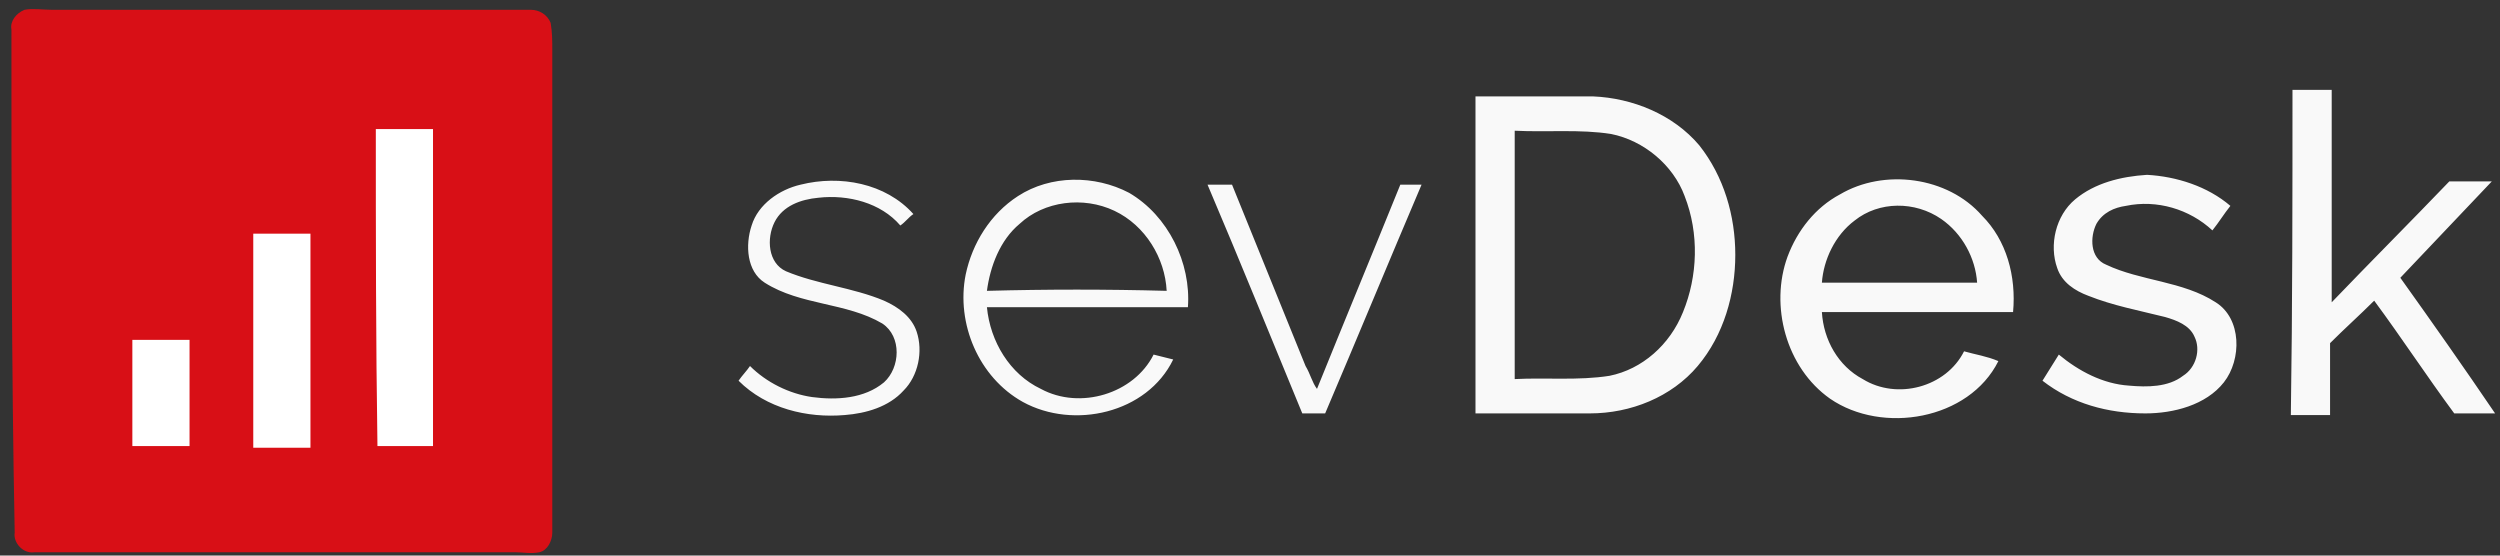 <?xml version="1.0" encoding="UTF-8" standalone="no"?>
<svg
   xml:space="preserve"
   id="prefix__Layer_1"
   x="0"
   y="0"
   enable-background="new 0 0 153 34"
   version="1.1"
   viewBox="0 0 153 34"
   sodipodi:docname="sevdesk-logo-inverted.svg"
   inkscape:version="1.1.2 (b8e25be8, 2022-02-05)"
   xmlns:inkscape="http://www.inkscape.org/namespaces/inkscape"
   xmlns:sodipodi="http://sodipodi.sourceforge.net/DTD/sodipodi-0.dtd"
   xmlns="http://www.w3.org/2000/svg"
   xmlns:svg="http://www.w3.org/2000/svg"><rect x="0" y="0" width="153" height="34" fill="#333333" stroke="none"/><defs
     id="defs63" /><sodipodi:namedview
     id="namedview61"
     pagecolor="#ffffff"
     bordercolor="#666666"
     borderopacity="1.0"
     inkscape:pageshadow="2"
     inkscape:pageopacity="0.0"
     inkscape:pagecheckerboard="0"
     showgrid="false"
     inkscape:zoom="7.4705882"
     inkscape:cx="80.783465"
     inkscape:cy="17"
     inkscape:window-width="1512"
     inkscape:window-height="916"
     inkscape:window-x="0"
     inkscape:window-y="38"
     inkscape:window-maximized="0"
     inkscape:current-layer="prefix__Pricing-04" /><g
     id="prefix__Price"><g
       id="prefix__Pricing-04"
       transform="translate(-136 -19)"><g
         id="prefix__Header"><g
           id="prefix__sevdesk-logo"
           transform="translate(136 19)"><path
             id="prefix__Shape"
             d="M1.5.6C2 .5 2.6.6 3.2.6h29.3c.5 0 1 .3 1.2.8.1.6.1 1.1.1 1.7v29.5c0 .5-.3 1.1-.8 1.2-.5.1-1 0-1.4 0H2.1c-.7.1-1.3-.6-1.2-1.2C.7 22.3.7 12.1.7 1.8c-.1-.5.3-1 .8-1.2z"
             style="fill:#d80f16" /><path
             id="prefix__Shape_1_"
             d="M140.3 5.5h2.4v13c2.4-2.5 4.8-4.9 7.2-7.4h2.6c-1.9 2-3.7 3.9-5.6 5.9 2 2.8 3.9 5.5 5.8 8.3h-2.5c-1.7-2.3-3.2-4.6-4.9-6.9-.9.9-1.8 1.7-2.7 2.6v4.4h-2.4c.1-6.7.1-13.3.1-19.9zm-34.1 10.1c0 2.4-.7 4.9-2.3 6.8-1.6 1.9-4.1 2.9-6.6 2.9h-7V5.9h7.2c2.4.1 4.9 1.1 6.5 3 1.5 1.9 2.2 4.3 2.2 6.7zm-3.1-3.6c-.7-1.9-2.5-3.4-4.5-3.8-1.9-.3-3.9-.1-5.9-.2v15.2c1.9-.1 3.9.1 5.8-.2 2-.4 3.7-1.9 4.5-3.9.9-2.2 1-4.8.1-7.1zm23.9.2c-1.2 1-1.6 2.8-1.1 4.2.3.9 1.1 1.4 1.9 1.7 1.5.6 3.1.9 4.7 1.3.7.2 1.5.5 1.8 1.2.4.8.1 1.9-.7 2.4-.9.7-2.2.7-3.3.6-1.6-.1-3.1-.9-4.3-1.9-.3.5-.7 1.1-1 1.6 1.8 1.4 4 2 6.3 2 1.7 0 3.7-.5 4.8-1.9s1.1-3.9-.5-4.9c-2-1.3-4.6-1.3-6.7-2.3-1-.4-1-1.7-.6-2.5.4-.7 1.1-1 1.8-1.1 1.9-.4 3.9.2 5.3 1.5.4-.5.7-1 1.1-1.5-1.4-1.2-3.3-1.8-5.1-1.9-1.6.1-3.2.5-4.4 1.5zm-78-.9c-1.3.3-2.6 1.2-3 2.5-.4 1.2-.3 2.8.8 3.5 2.2 1.4 5 1.2 7.2 2.5 1.2.8 1.1 2.7.1 3.6-1.2 1-2.9 1.1-4.4.9-1.4-.2-2.8-.9-3.8-1.9-.2.3-.5.6-.7.9 1.7 1.7 4.2 2.3 6.5 2.1 1.3-.1 2.7-.5 3.6-1.5.9-.9 1.2-2.4.8-3.6-.3-.9-1.1-1.5-2-1.9-1.9-.8-4.1-1-6-1.8-1.1-.5-1.2-2-.7-3s1.6-1.4 2.7-1.5c1.8-.2 3.8.3 5 1.7.3-.2.5-.5.8-.7-1.7-1.9-4.5-2.4-6.9-1.8zm24.9 0c2 4.7 3.9 9.4 5.8 14h1.4c2-4.7 3.9-9.3 5.9-14h-1.3c-1.7 4.2-3.4 8.3-5.1 12.5-.3-.4-.4-.9-.7-1.4l-4.5-11.1h-1.5zm-1.2 7.5H60.4c.2 2.1 1.4 4.1 3.3 5 2.4 1.3 5.7.3 6.9-2.1l1.2.3c-1.6 3.3-6.1 4.3-9.2 2.6-2.7-1.5-4.1-4.8-3.5-7.8.4-1.9 1.5-3.7 3.2-4.8 2-1.3 4.7-1.3 6.8-.2 2.4 1.4 3.8 4.3 3.6 7zm-1.3-1c-.1-2-1.3-4-3.2-4.9-1.9-.9-4.3-.6-5.8.8-1.2 1-1.8 2.6-2 4.1 3.7-.1 7.3-.1 11 0zm51.8 1.3h-11.7c.1 1.7 1 3.3 2.5 4.1 2.1 1.3 5.1.5 6.2-1.7.7.2 1.4.3 2.1.6-1.8 3.6-7.1 4.5-10.3 2.3-2.7-1.9-3.7-5.7-2.6-8.7.6-1.6 1.7-3 3.2-3.8 2.7-1.6 6.6-1.1 8.7 1.3 1.5 1.5 2.1 3.7 1.9 5.9zm-2.2-1.8c-.1-1.5-.9-3-2.2-3.9-1.6-1.1-3.8-1.1-5.3.1-1.2.9-1.9 2.4-2 3.8h9.5z"
             style="fill:#f9f9f9" /><path
             id="prefix__Shape_2_"
             d="M23 7.9h3.5v19.4h-3.4c-.1-6.5-.1-13-.1-19.4zm-7.5 6.4v13.1H19V14.3h-3.5zm-7.4 6.5v6.5h3.5v-6.5H8.1z"
             style="fill:#fff" /></g></g></g></g></svg>
